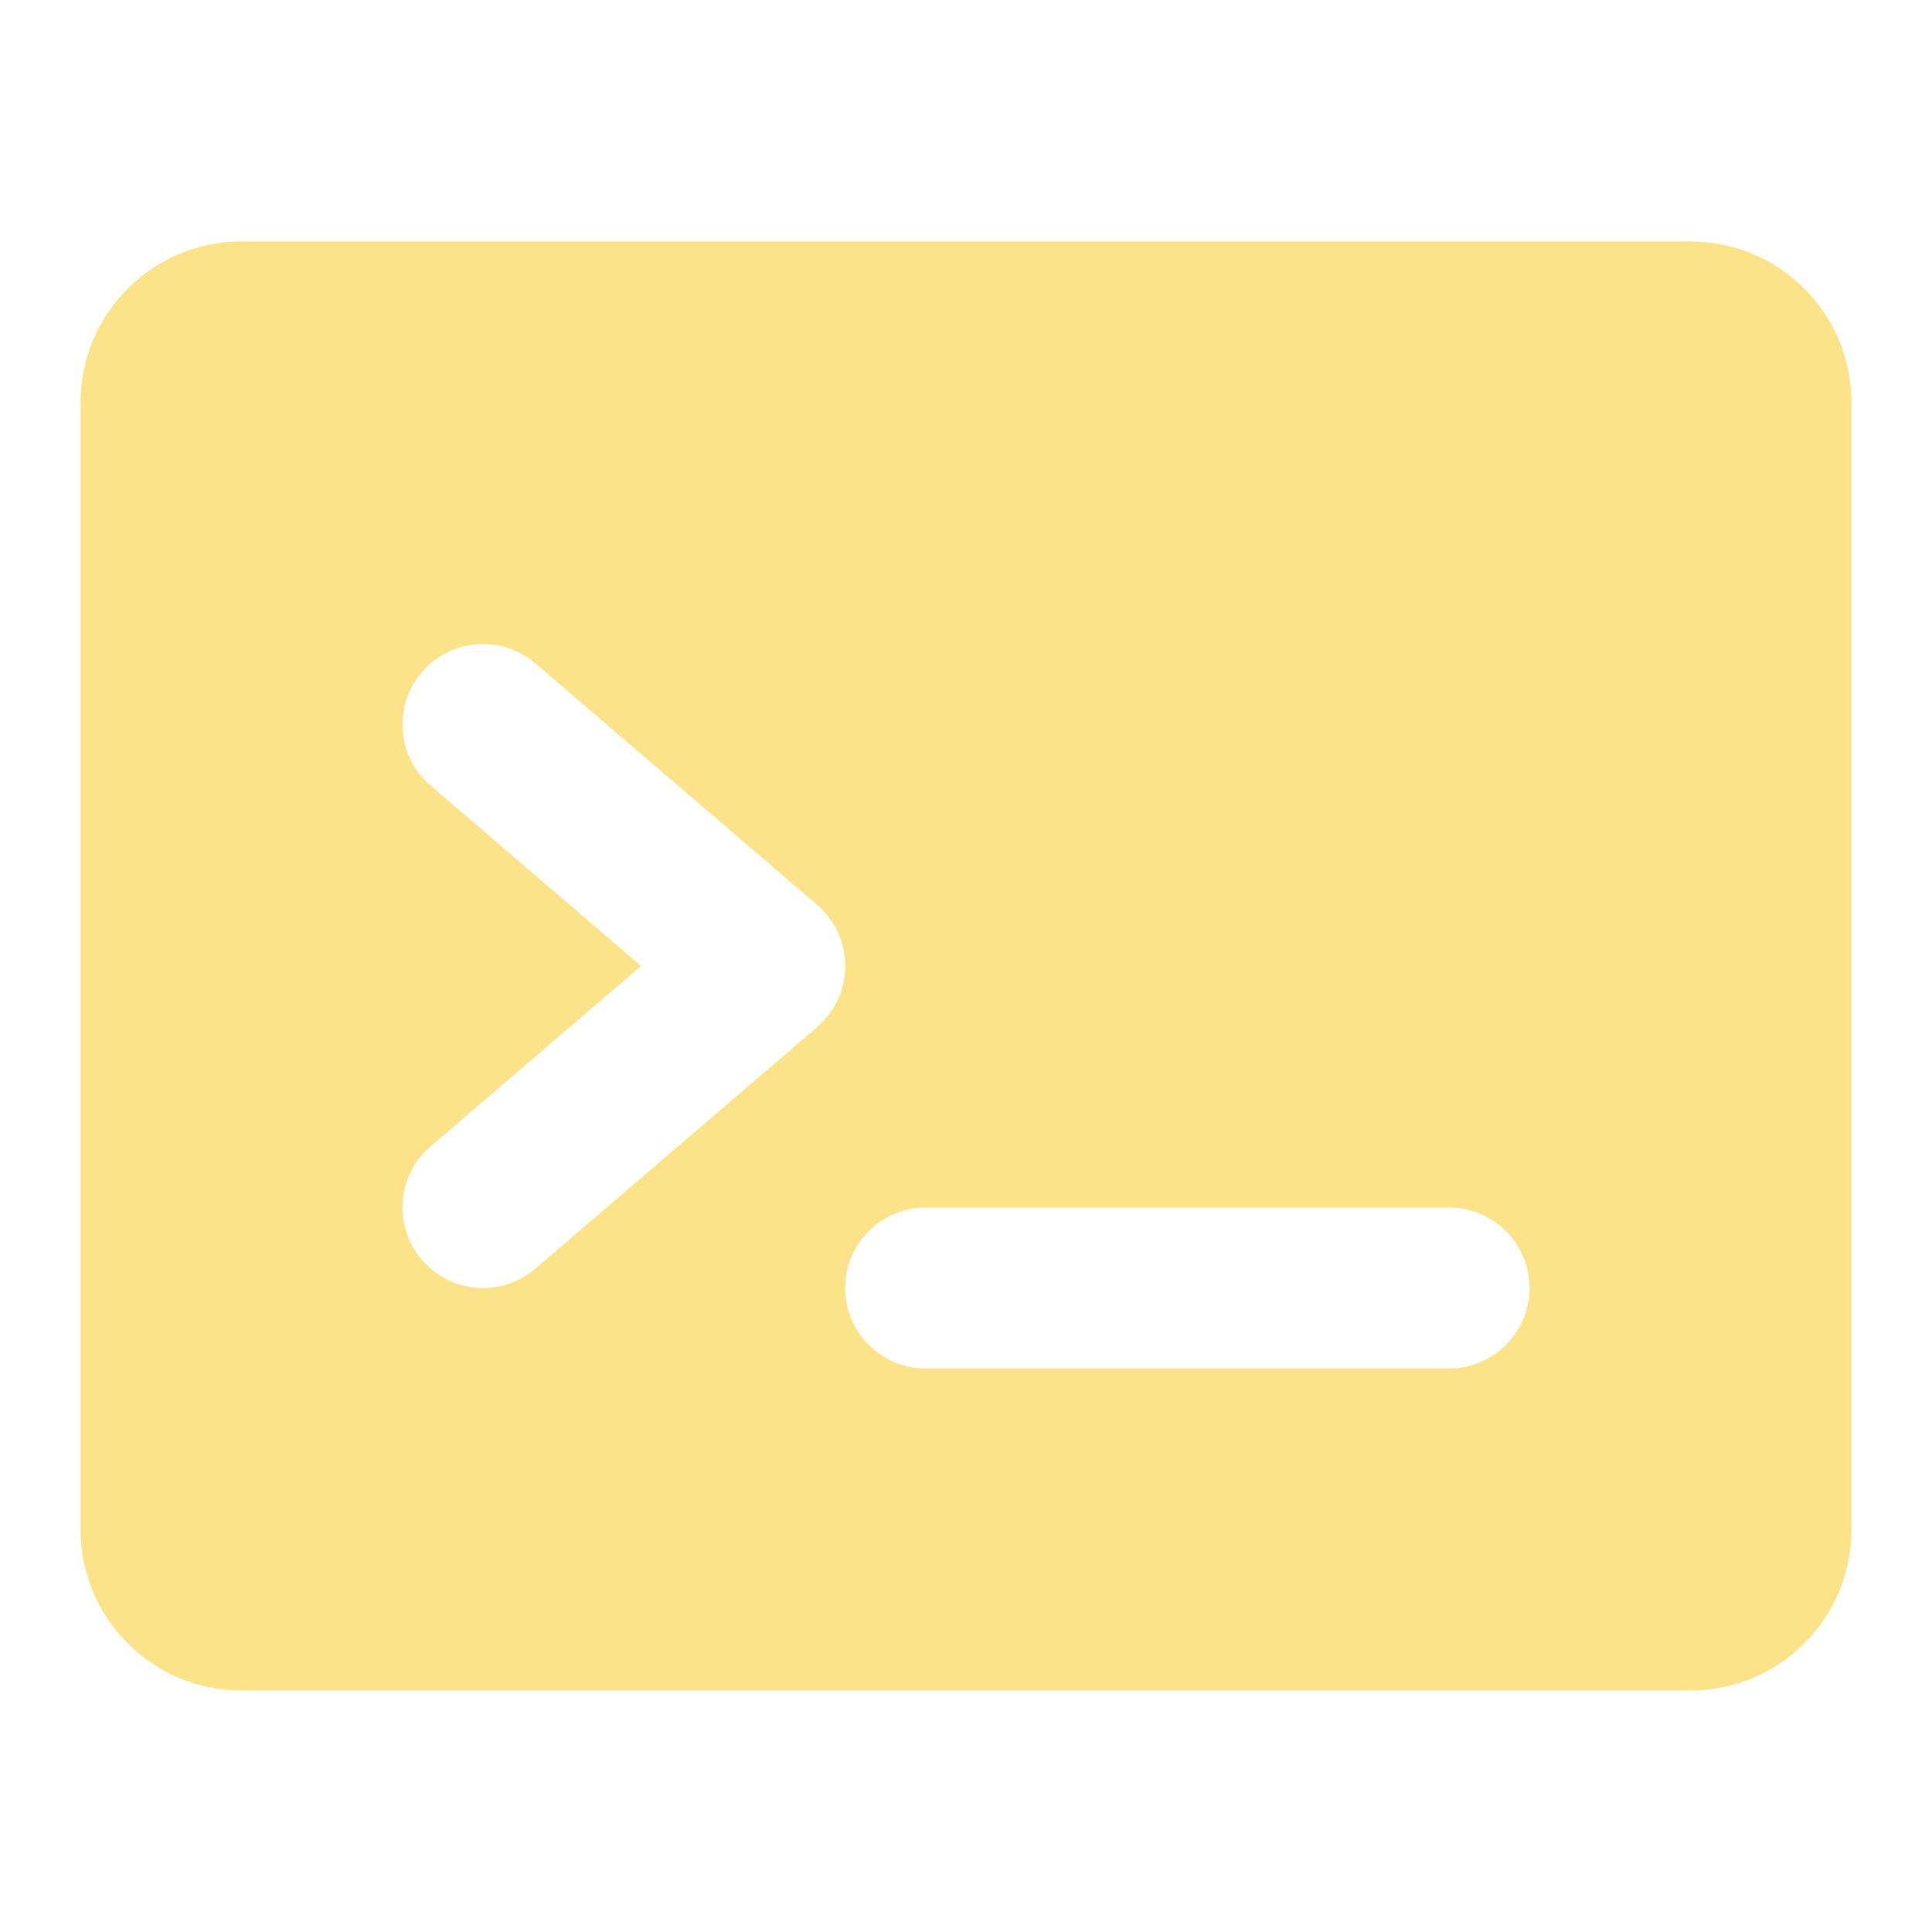 <svg width="184" height="184" viewBox="0 0 184 184" fill="none" xmlns="http://www.w3.org/2000/svg">
<path fill-rule="evenodd" clip-rule="evenodd" d="M7.667 38.333C7.667 29.865 14.532 23 23 23H161C169.468 23 176.333 29.865 176.333 38.333V145.667C176.333 154.135 169.468 161 161 161H23C14.532 161 7.667 154.135 7.667 145.667V38.333ZM40.179 64.01C42.935 60.796 47.775 60.423 50.989 63.179L77.823 86.179C79.522 87.635 80.5 89.762 80.5 92C80.5 94.238 79.522 96.364 77.823 97.821L50.989 120.821C47.775 123.576 42.935 123.204 40.179 119.989C37.424 116.774 37.796 111.935 41.011 109.179L61.053 92L41.011 74.821C37.796 72.065 37.424 67.225 40.179 64.01ZM80.5 122.667C80.5 118.432 83.933 115 88.167 115H138C142.234 115 145.667 118.432 145.667 122.667C145.667 126.901 142.234 130.333 138 130.333H88.167C83.933 130.333 80.5 126.901 80.5 122.667Z" fill="#FCE38A"/>
</svg>